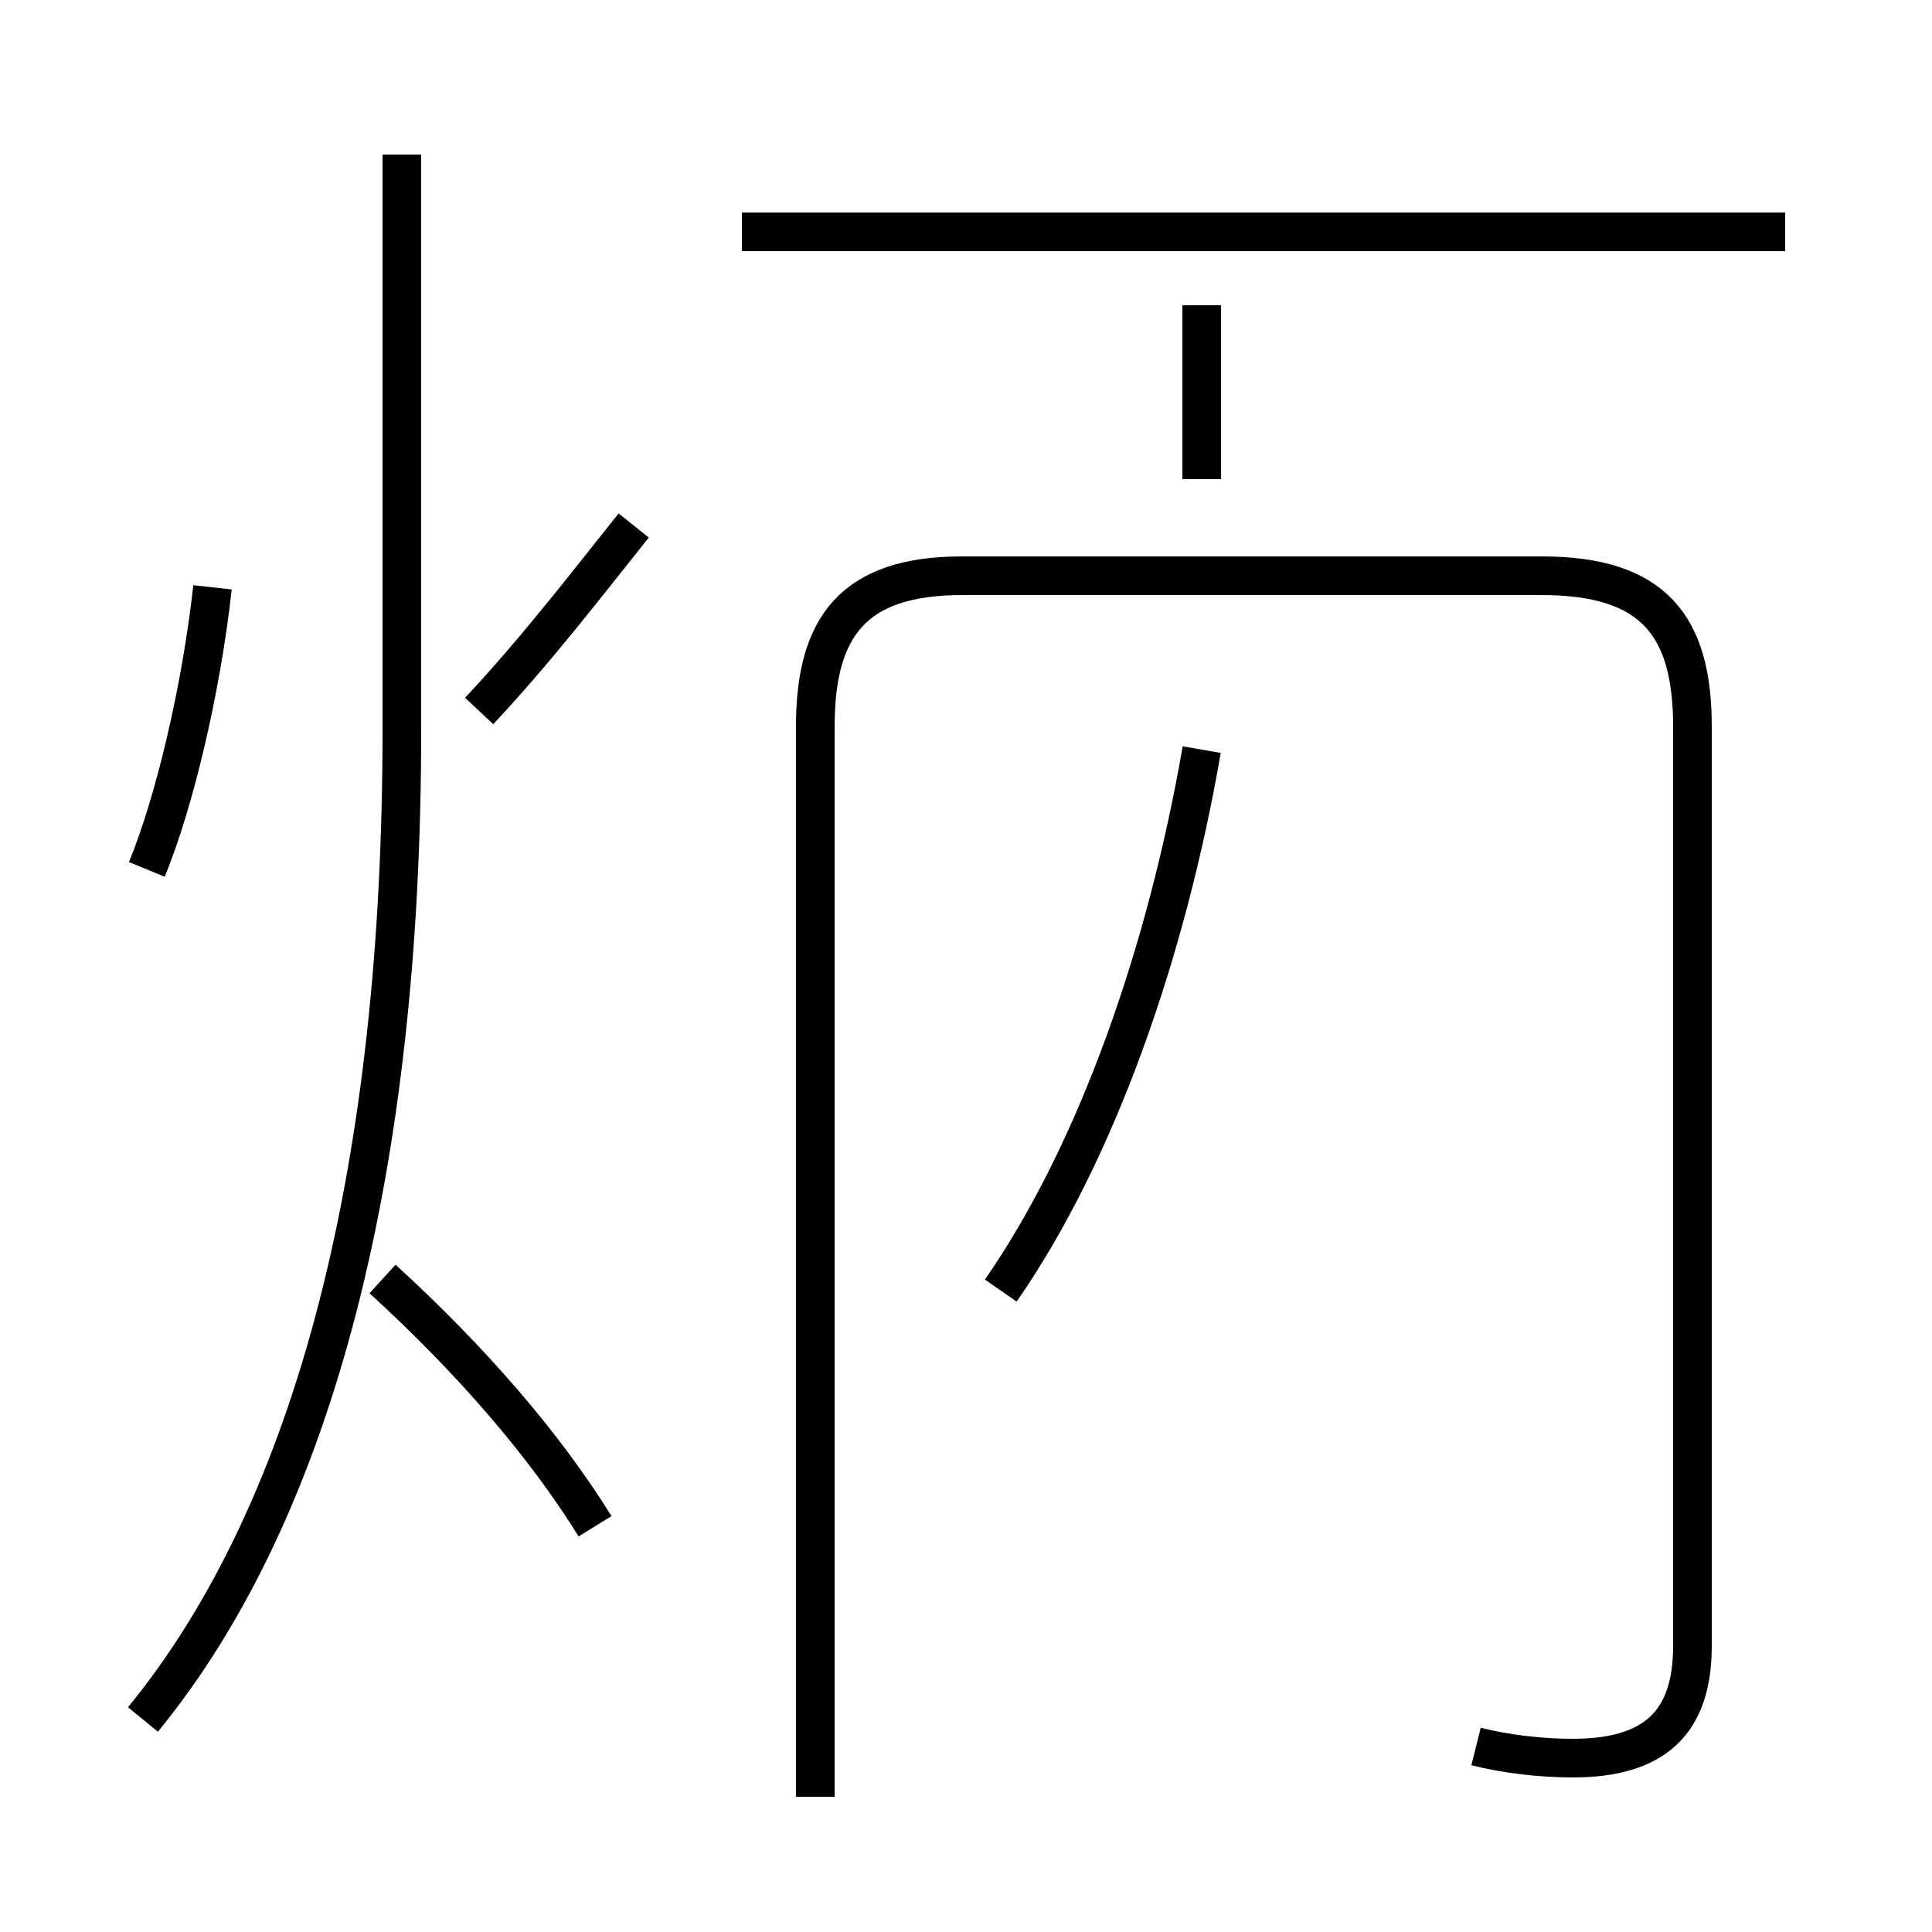 <?xml version='1.0' encoding='utf8'?>
<svg viewBox="0.0 -44.0 50.0 50.0" version="1.1" xmlns="http://www.w3.org/2000/svg">
<rect x="0.0" y="-44.0" width="50.0" height="50.0" fill="#808080" stroke="none"/>
<rect x="-1000" y="-1000" width="2000" height="2000" stroke="white" fill="white"/>
<g style="fill:none; stroke:#000000;  stroke-width:1">
<path d="M 3.8 21.5 C 4.5 23.2 5.2 26.1 5.5 28.8 M 3.7 -0.5 C 8.2 5.0 10.4 13.9 10.4 25.1 L 10.4 40.0 M 15.4 4.5 C 14.1 6.6 12.2 8.8 9.9 10.9 M 16.4 30.4 C 15.2 28.9 13.9 27.2 12.4 25.6 M 25.9 10.6 C 28.4 14.2 30.2 19.4 31.1 24.6 M 38.2 -1.2 C 39.0 -1.4 39.9 -1.5 40.7 -1.5 C 42.8 -1.5 43.8 -0.6 43.8 1.4 L 43.8 25.2 C 43.8 27.8 42.8 29.1 39.9 29.1 L 24.9 29.1 C 22.1 29.1 21.1 27.8 21.1 25.2 L 21.1 -2.5 M 46.2 38.0 L 19.2 38.0 M 31.1 31.6 L 31.1 36.1" transform="scale(1, -1)" />
</g>
</svg>